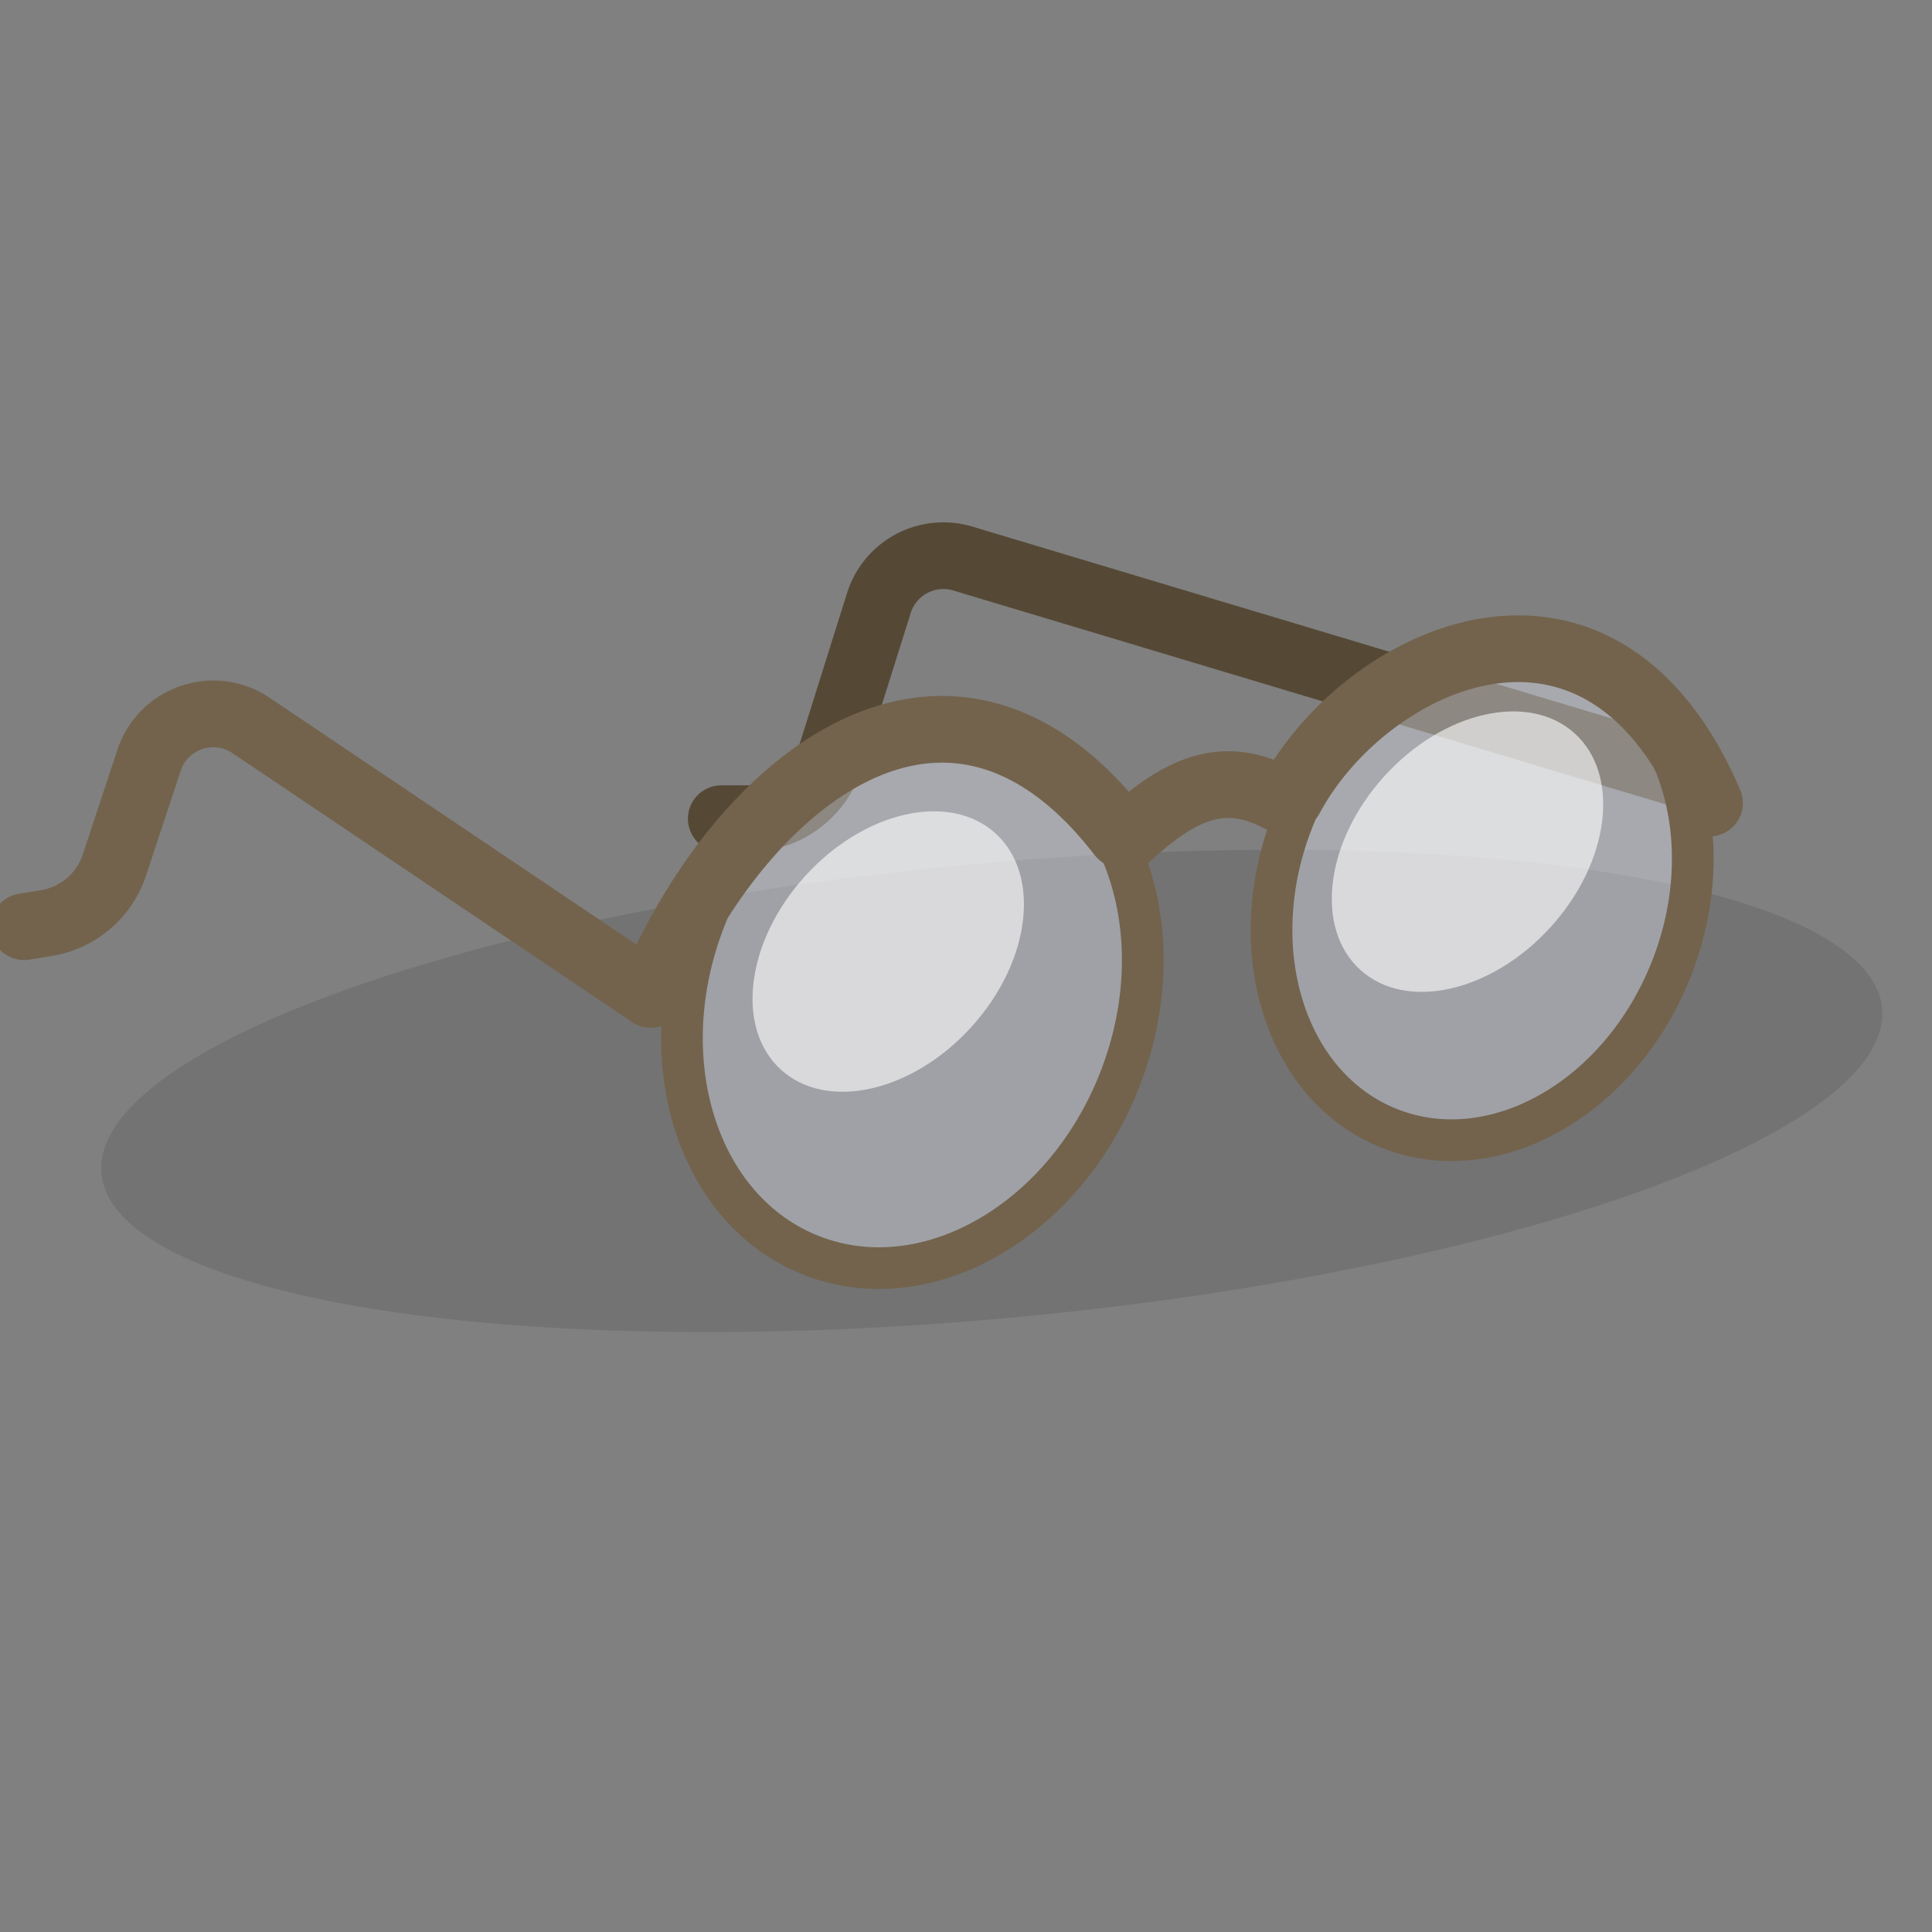 <svg width="240" height="240" viewBox="0 0 240 240" fill="none" xmlns="http://www.w3.org/2000/svg"><rect x="0" y="0" width="240" height="240" fill="#808080" stroke="none"/><g clip-path="url(#clip0_41_2939)"><ellipse opacity=".1" cx="123.201" cy="135.523" rx="111.075" ry="28.266" transform="rotate(-5.3 123.201 135.523)" fill="#000"/><path d="M89.6 101.701h3.307c4.671 0 8.802-3.032 10.203-7.489l6.065-19.298a8.402 8.402 0 0110.432-5.529l89.864 26.974" stroke="#554936" stroke-width="8.287" stroke-linecap="round"/><path d="M3 115.119l2.785-.457a10.695 10.695 0 008.423-7.195l4.307-13.017c1.747-5.282 8.053-7.438 12.67-4.332l49.633 33.395" stroke="#73634D" stroke-width="8.287" stroke-linecap="round"/><ellipse cx="113.335" cy="124.121" rx="27.637" ry="34.219" transform="rotate(21.586 113.335 124.121)" fill="#E1E7F2" fill-opacity=".4" stroke="#73634D" stroke-width="5.179"/><ellipse cx="110.34" cy="118.204" rx="13.947" ry="19.825" transform="rotate(42.225 110.34 118.204)" fill="#fff" fill-opacity=".6"/><ellipse cx="184.117" cy="111.099" rx="25.263" ry="31.279" transform="rotate(21.586 184.117 111.099)" fill="#E1E7F2" fill-opacity=".4" stroke="#73634D" stroke-width="5.179"/><path d="M80.816 123.512c11.112-26.67 37.078-47.444 58.37-19.912.28.362.826.421 1.162.111 7.405-6.826 12.636-7.695 18.864-4.35a.797.797 0 001.082-.321c9.182-17.171 38.329-31.386 52.072.716" stroke="#73634D" stroke-width="8.287" stroke-linecap="round"/><ellipse cx="182.298" cy="105.793" rx="13.947" ry="19.825" transform="rotate(42.225 182.298 105.793)" fill="#fff" fill-opacity=".6"/></g><defs><clipPath id="clip0_41_2939"><path fill="#fff" d="M0 0h240v240H0z"/></clipPath></defs></svg>